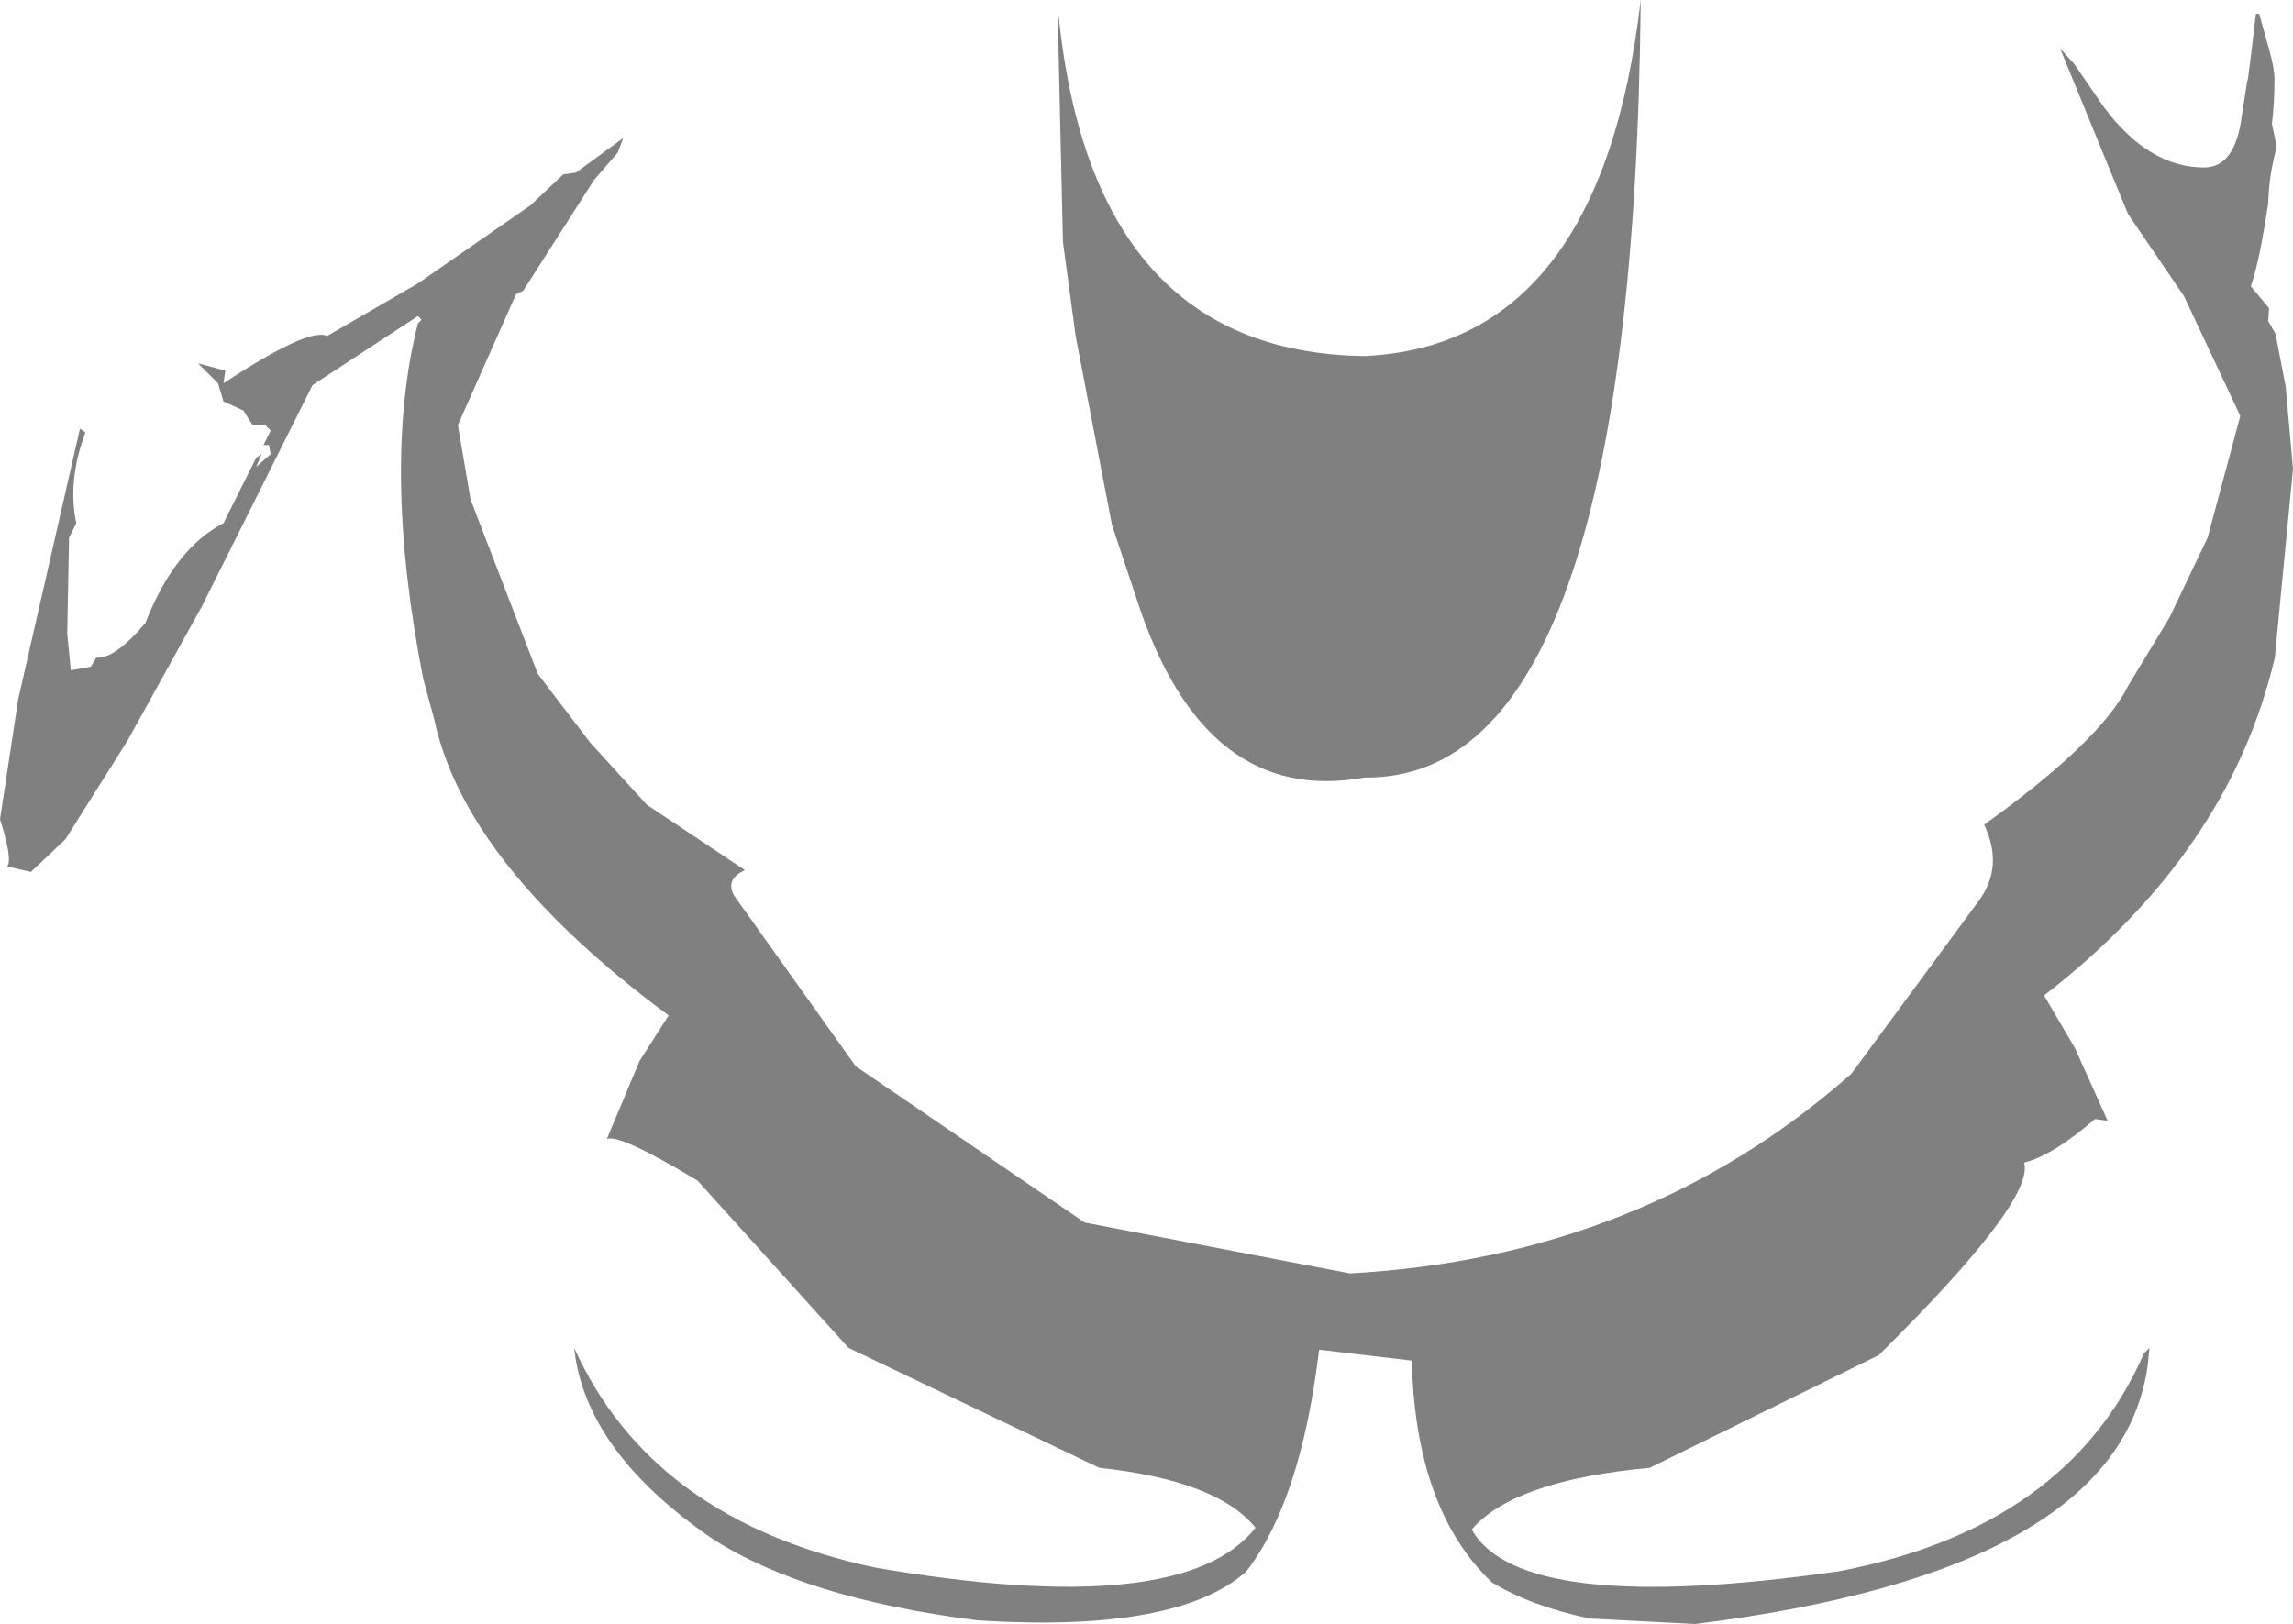 <?xml version="1.0" encoding="UTF-8" standalone="no"?>
<svg xmlns:ffdec="https://www.free-decompiler.com/flash" xmlns:xlink="http://www.w3.org/1999/xlink" ffdec:objectType="shape" height="223.5px" width="315.5px" xmlns="http://www.w3.org/2000/svg">
  <g transform="matrix(1.0, 0.0, 0.0, 1.0, 185.75, 22.0)">
    <path d="M99.65 -13.2 L103.7 -7.3 Q109.9 1.05 117.5 1.05 121.8 1.05 122.7 -6.0 L123.45 -10.85 123.55 -11.1 124.0 -14.65 124.65 -20.1 125.1 -20.1 126.45 -15.25 Q127.2 -12.6 127.2 -11.15 127.2 -7.65 126.85 -4.95 L127.45 -2.1 127.3 -0.95 127.15 -0.35 Q126.4 2.9 126.35 5.9 125.15 13.95 123.95 17.4 L126.2 20.1 126.45 20.4 126.35 22.1 126.35 22.2 127.35 23.95 128.75 31.25 129.75 42.5 127.25 68.5 Q121.0 95.25 95.5 115.0 L99.75 122.25 104.25 132.25 102.5 132.0 Q96.75 137.0 92.75 138.0 94.25 143.25 72.75 164.5 L41.25 180.0 Q22.5 181.75 16.75 188.5 23.5 200.5 67.25 194.25 98.75 188.25 109.25 164.25 L110.0 163.5 109.75 166.0 Q105.75 194.25 47.5 201.5 L33.0 200.75 Q24.75 199.0 19.5 195.75 9.0 185.75 8.5 165.25 L-4.25 163.75 Q-6.75 184.5 -14.25 194.25 -23.75 202.75 -51.25 201.0 -75.0 198.0 -87.75 189.75 -105.25 177.75 -106.75 163.5 -96.0 187.25 -65.25 193.75 -23.0 201.0 -13.0 188.25 -18.25 181.75 -34.5 180.0 L-69.0 163.5 -89.75 140.5 Q-100.5 134.0 -102.25 134.75 L-97.75 124.0 -93.75 117.75 Q-121.75 97.0 -126.0 77.0 L-127.5 71.5 Q-133.25 42.25 -128.25 22.5 L-127.75 22.0 -128.25 21.5 -142.75 31.0 -158.0 61.5 -168.25 80.0 -176.75 93.5 -181.5 98.0 -184.75 97.25 Q-184.0 96.25 -185.75 90.75 L-183.25 74.25 -174.75 37.0 -174.0 37.5 Q-176.5 44.25 -175.25 50.0 L-176.25 52.0 -176.5 65.25 -176.0 70.25 -173.25 69.75 -172.5 68.5 Q-170.0 68.75 -165.75 63.75 -161.75 53.5 -155.0 50.0 L-150.5 41.0 -149.75 40.5 -150.5 42.25 -148.5 40.5 -148.75 39.25 -149.5 39.25 -148.5 37.25 -149.25 36.5 -151.0 36.5 -152.25 34.5 -155.0 33.25 -155.75 30.75 -158.5 28.0 -154.75 29.0 -155.0 30.75 Q-143.25 23.0 -140.75 24.25 L-128.25 17.0 -112.75 6.25 -108.25 2.0 -106.5 1.75 -100.0 -3.0 -100.75 -1.0 -104.0 2.75 -113.75 18.0 -114.75 18.5 -122.75 36.5 -121.0 46.75 -111.75 70.75 -104.5 80.25 -96.75 88.75 -83.25 97.75 Q-86.0 99.0 -84.75 101.25 L-68.0 124.75 -36.5 146.25 0.0 153.25 Q40.5 151.0 69.0 125.75 L86.5 102.0 Q90.0 97.25 87.25 91.5 103.25 80.0 107.0 72.5 L112.75 63.0 118.0 52.0 122.5 35.25 114.75 18.75 107.05 7.45 104.6 1.5 97.7 -15.35 99.65 -13.2 M2.0 27.0 Q34.5 25.5 40.0 -22.0 39.0 85.5 2.0 85.0 -20.0 89.0 -29.25 60.75 L-32.75 50.25 -37.75 24.25 -39.5 11.25 -40.25 -21.5 Q-36.0 26.5 2.0 27.0" fill="#000000" fill-opacity="0.498" fill-rule="evenodd" stroke="none"/>
  </g>
</svg>
